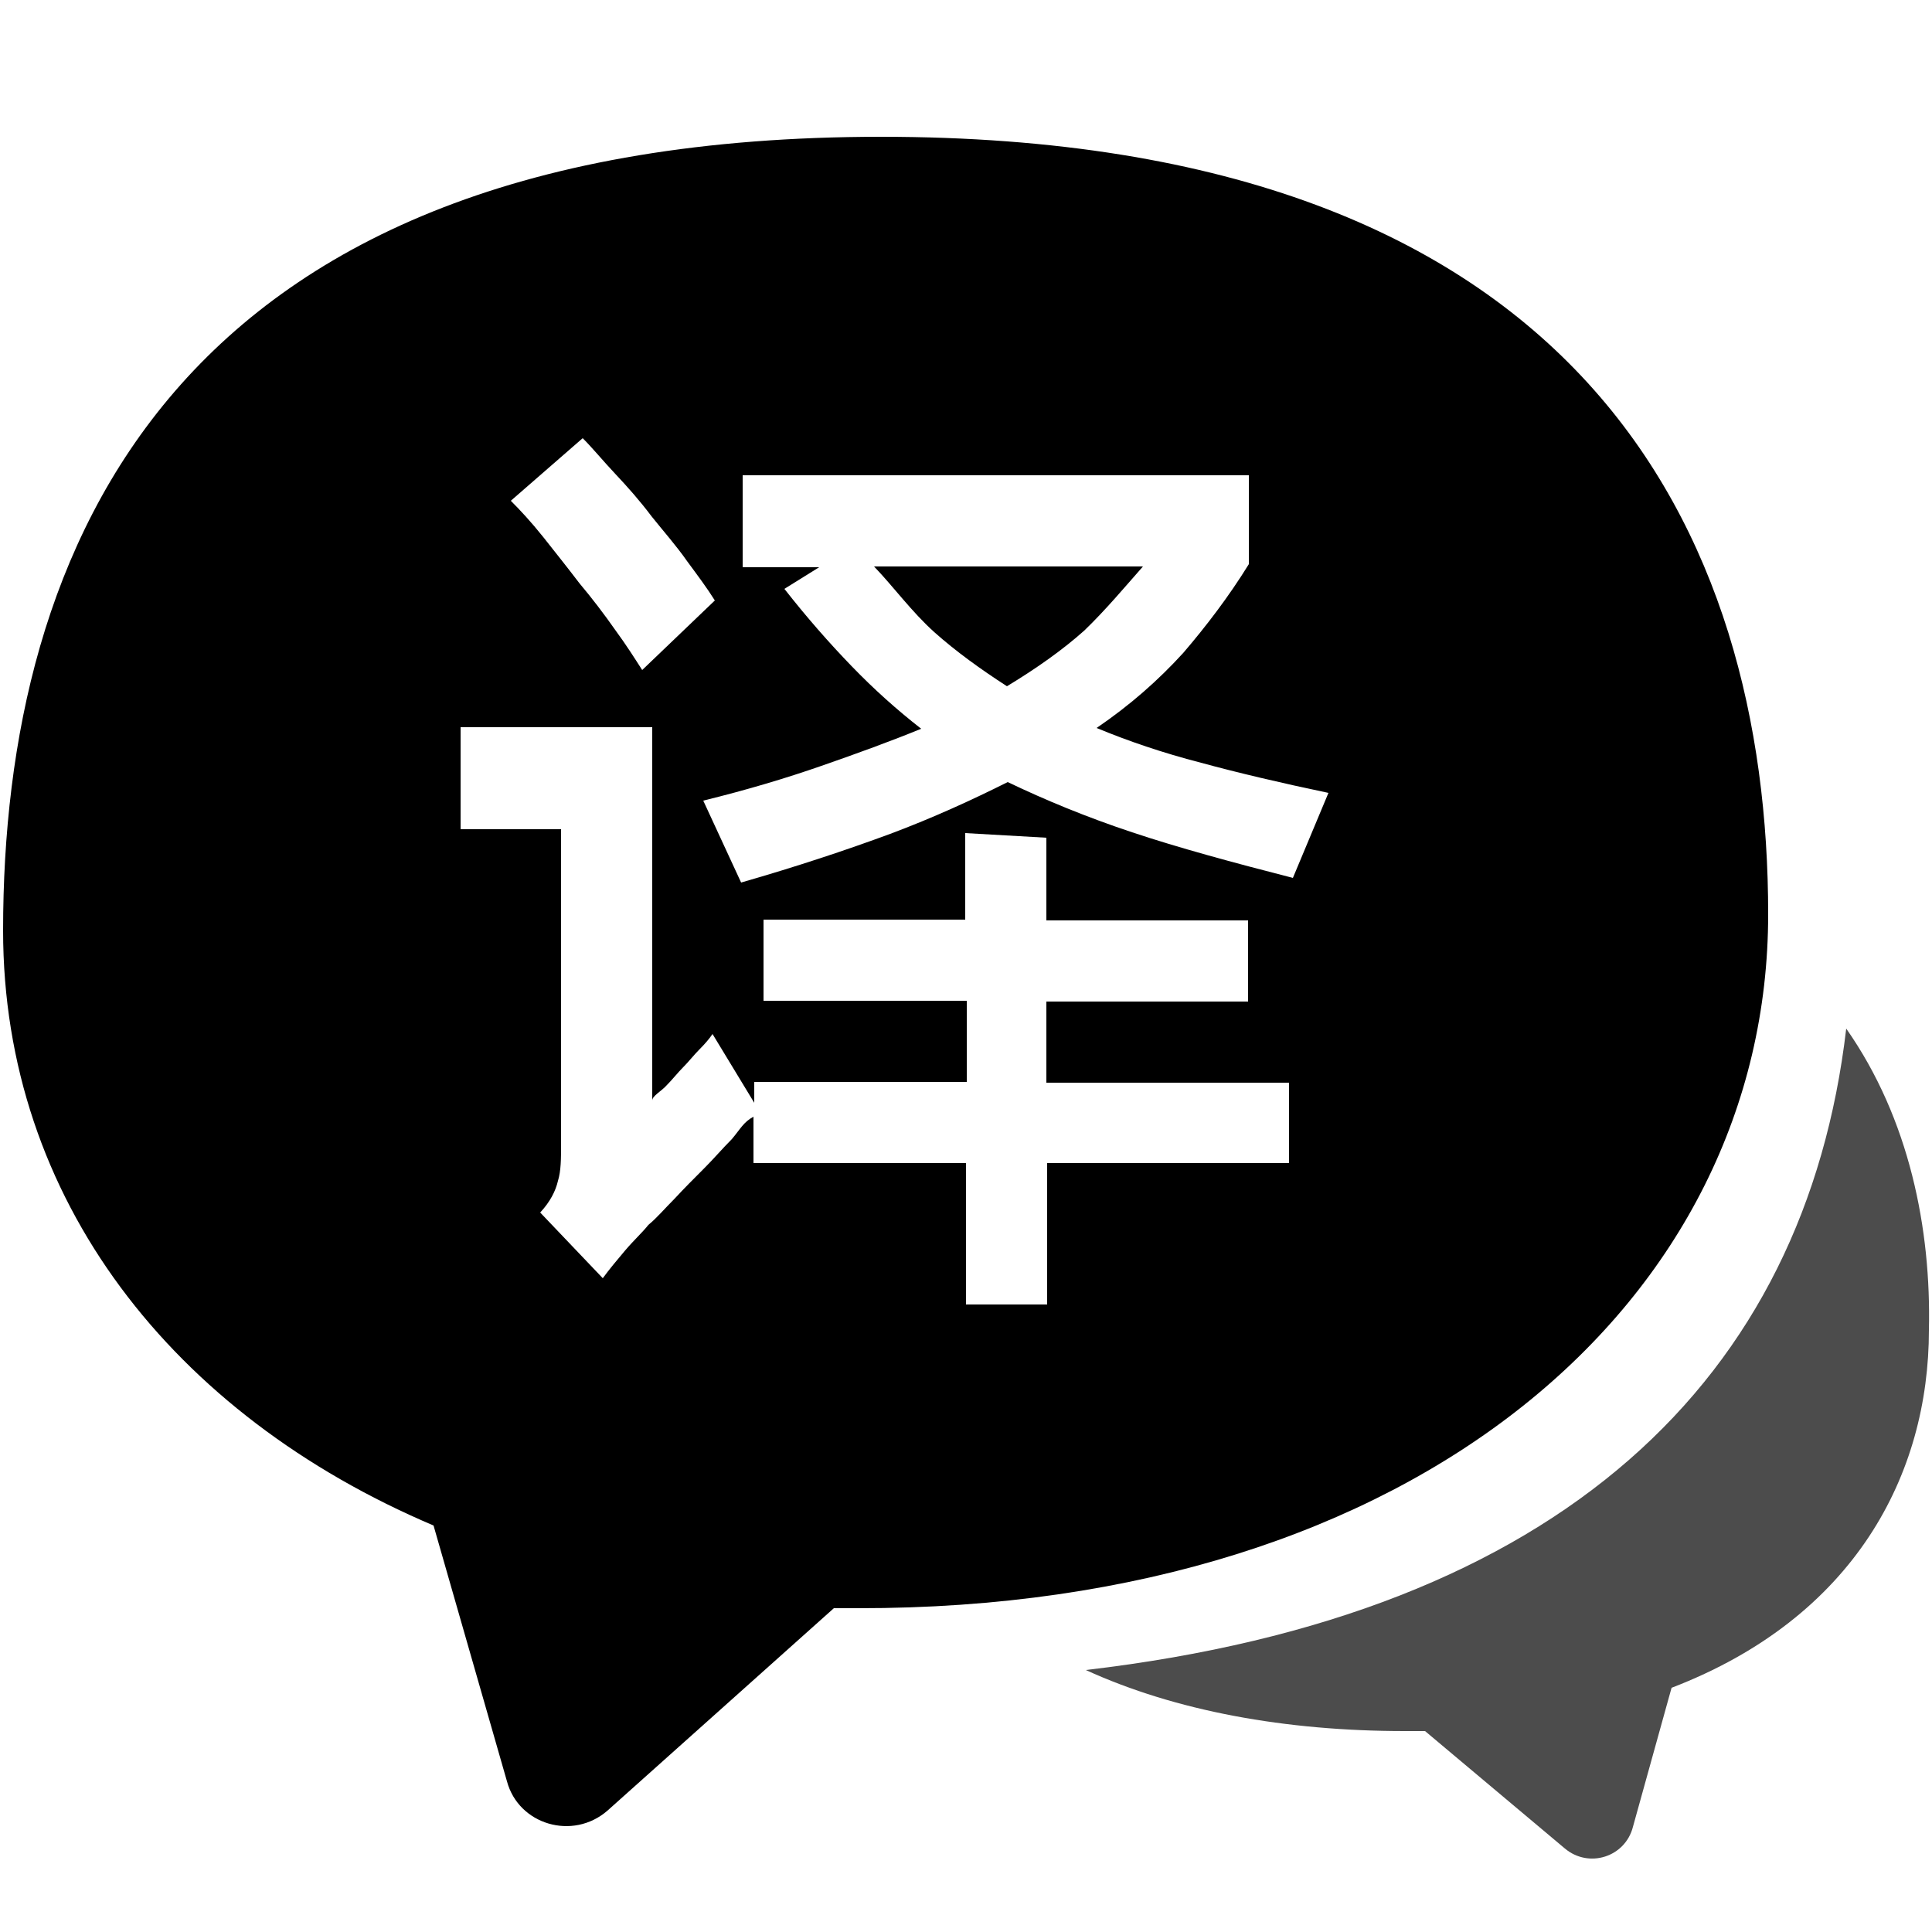 <?xml version="1.0" encoding="utf-8"?>
<!-- Generator: Adobe Illustrator 18.0.0, SVG Export Plug-In . SVG Version: 6.00 Build 0)  -->
<!DOCTYPE svg PUBLIC "-//W3C//DTD SVG 1.1//EN" "http://www.w3.org/Graphics/SVG/1.1/DTD/svg11.dtd">
<svg version="1.1" id="_x30_1_x5F_1" xmlns="http://www.w3.org/2000/svg" xmlns:xlink="http://www.w3.org/1999/xlink" x="0px"
	 y="0px" width="250px" height="250px" viewBox="0 0 250 250" enable-background="new 0 0 250 250" xml:space="preserve">
<g>
	<path opacity="0.7" enable-background="new    " d="M238.9,133.1c-5.3,45.3-36.8,75.8-98.4,83c11.6,5.3,25.8,7.9,41.3,7.9
		c0.8,0,1.7,0,2.6,0l18.1,15.2c3.1,2.6,7.8,1.1,8.8-2.8l5-18c23.7-9.1,33.3-27.6,33.3-46.3C249.9,159.1,247.1,144.8,238.9,133.1z"/>
	<path d="M147.9,73.3h-34.8c2.5,2.6,4.9,5.9,7.8,8.5c2.8,2.5,6,4.8,9.4,7c3.8-2.3,7.2-4.7,10-7.2C143.1,78.9,145.6,75.9,147.9,73.3z
		"/>
	<path d="M228.8,118.3c0-49.1-23.9-100.6-114.8-100.6C21.8,17.7,0.4,71.3,0.4,120.4c0,34.8,22,62.7,55.7,77l9.5,33.1
		c1.5,5.6,8.5,7.7,13,3.8l29.3-26.2c1,0,2,0,3.1,0C183.5,208.2,228.8,168.1,228.8,118.3z M75.4,56.7c1.3,1.3,2.6,2.9,4.2,4.6
		c1.6,1.7,3.2,3.5,4.7,5.5c1.6,2,3.2,3.8,4.6,5.8c1.4,1.9,2.6,3.5,3.6,5.1l-9.4,9c-0.9-1.4-2.1-3.3-3.5-5.2c-1.4-2-3-4.1-4.6-6
		c-1.6-2.1-3.2-4.1-4.7-6c-1.6-2-3-3.5-4.2-4.7L75.4,56.7z M166.9,150.5h-31.4v18.3H125v-18.3H97.5v-6c-1.3,0.7-1.7,1.6-2.8,2.9
		c-1.2,1.2-2.3,2.5-3.6,3.8s-2.6,2.6-3.8,3.9c-1.3,1.3-2.3,2.5-3.4,3.4c-0.7,0.9-1.9,2-3,3.3s-2.1,2.5-2.9,3.6l-8.1-8.5
		c1.3-1.4,2-2.8,2.3-4.1c0.4-1.3,0.4-2.9,0.4-4.7v-40.8h-13V94.1h24.8v48.3c0-0.6,1.2-1.2,1.9-2c0.7-0.7,1.4-1.6,2.1-2.3
		s1.4-1.6,2.1-2.3s1.3-1.4,1.7-2l5.4,8.9V140h27.5v-10.5H98.8V119h26.1v-11.2l10.5,0.6v10.7h26.1v10.5h-26.1v10.5h31.4v10.4H166.9z
		 M167.3,113.6c-7.8-2-14.8-3.9-20.8-5.9s-11.3-4.2-16.1-6.5c-4.6,2.3-9.6,4.6-15.2,6.7c-5.7,2.1-12,4.2-19.3,6.3L91,103.6
		c5.7-1.4,10.7-2.9,15.3-4.5c4.6-1.6,9-3.2,12.9-4.8c-3.2-2.5-6.1-5.1-9-8.1s-5.8-6.3-8.7-10l4.5-2.8h-9.9V61.5h65.5V73
		c-2.6,4.2-5.5,8-8.5,11.5c-3.2,3.5-6.8,6.7-11.2,9.7c4.1,1.7,8.5,3.2,13.5,4.5c4.8,1.3,10.3,2.6,16.5,3.9L167.3,113.6z"/>
</g>
</svg>
